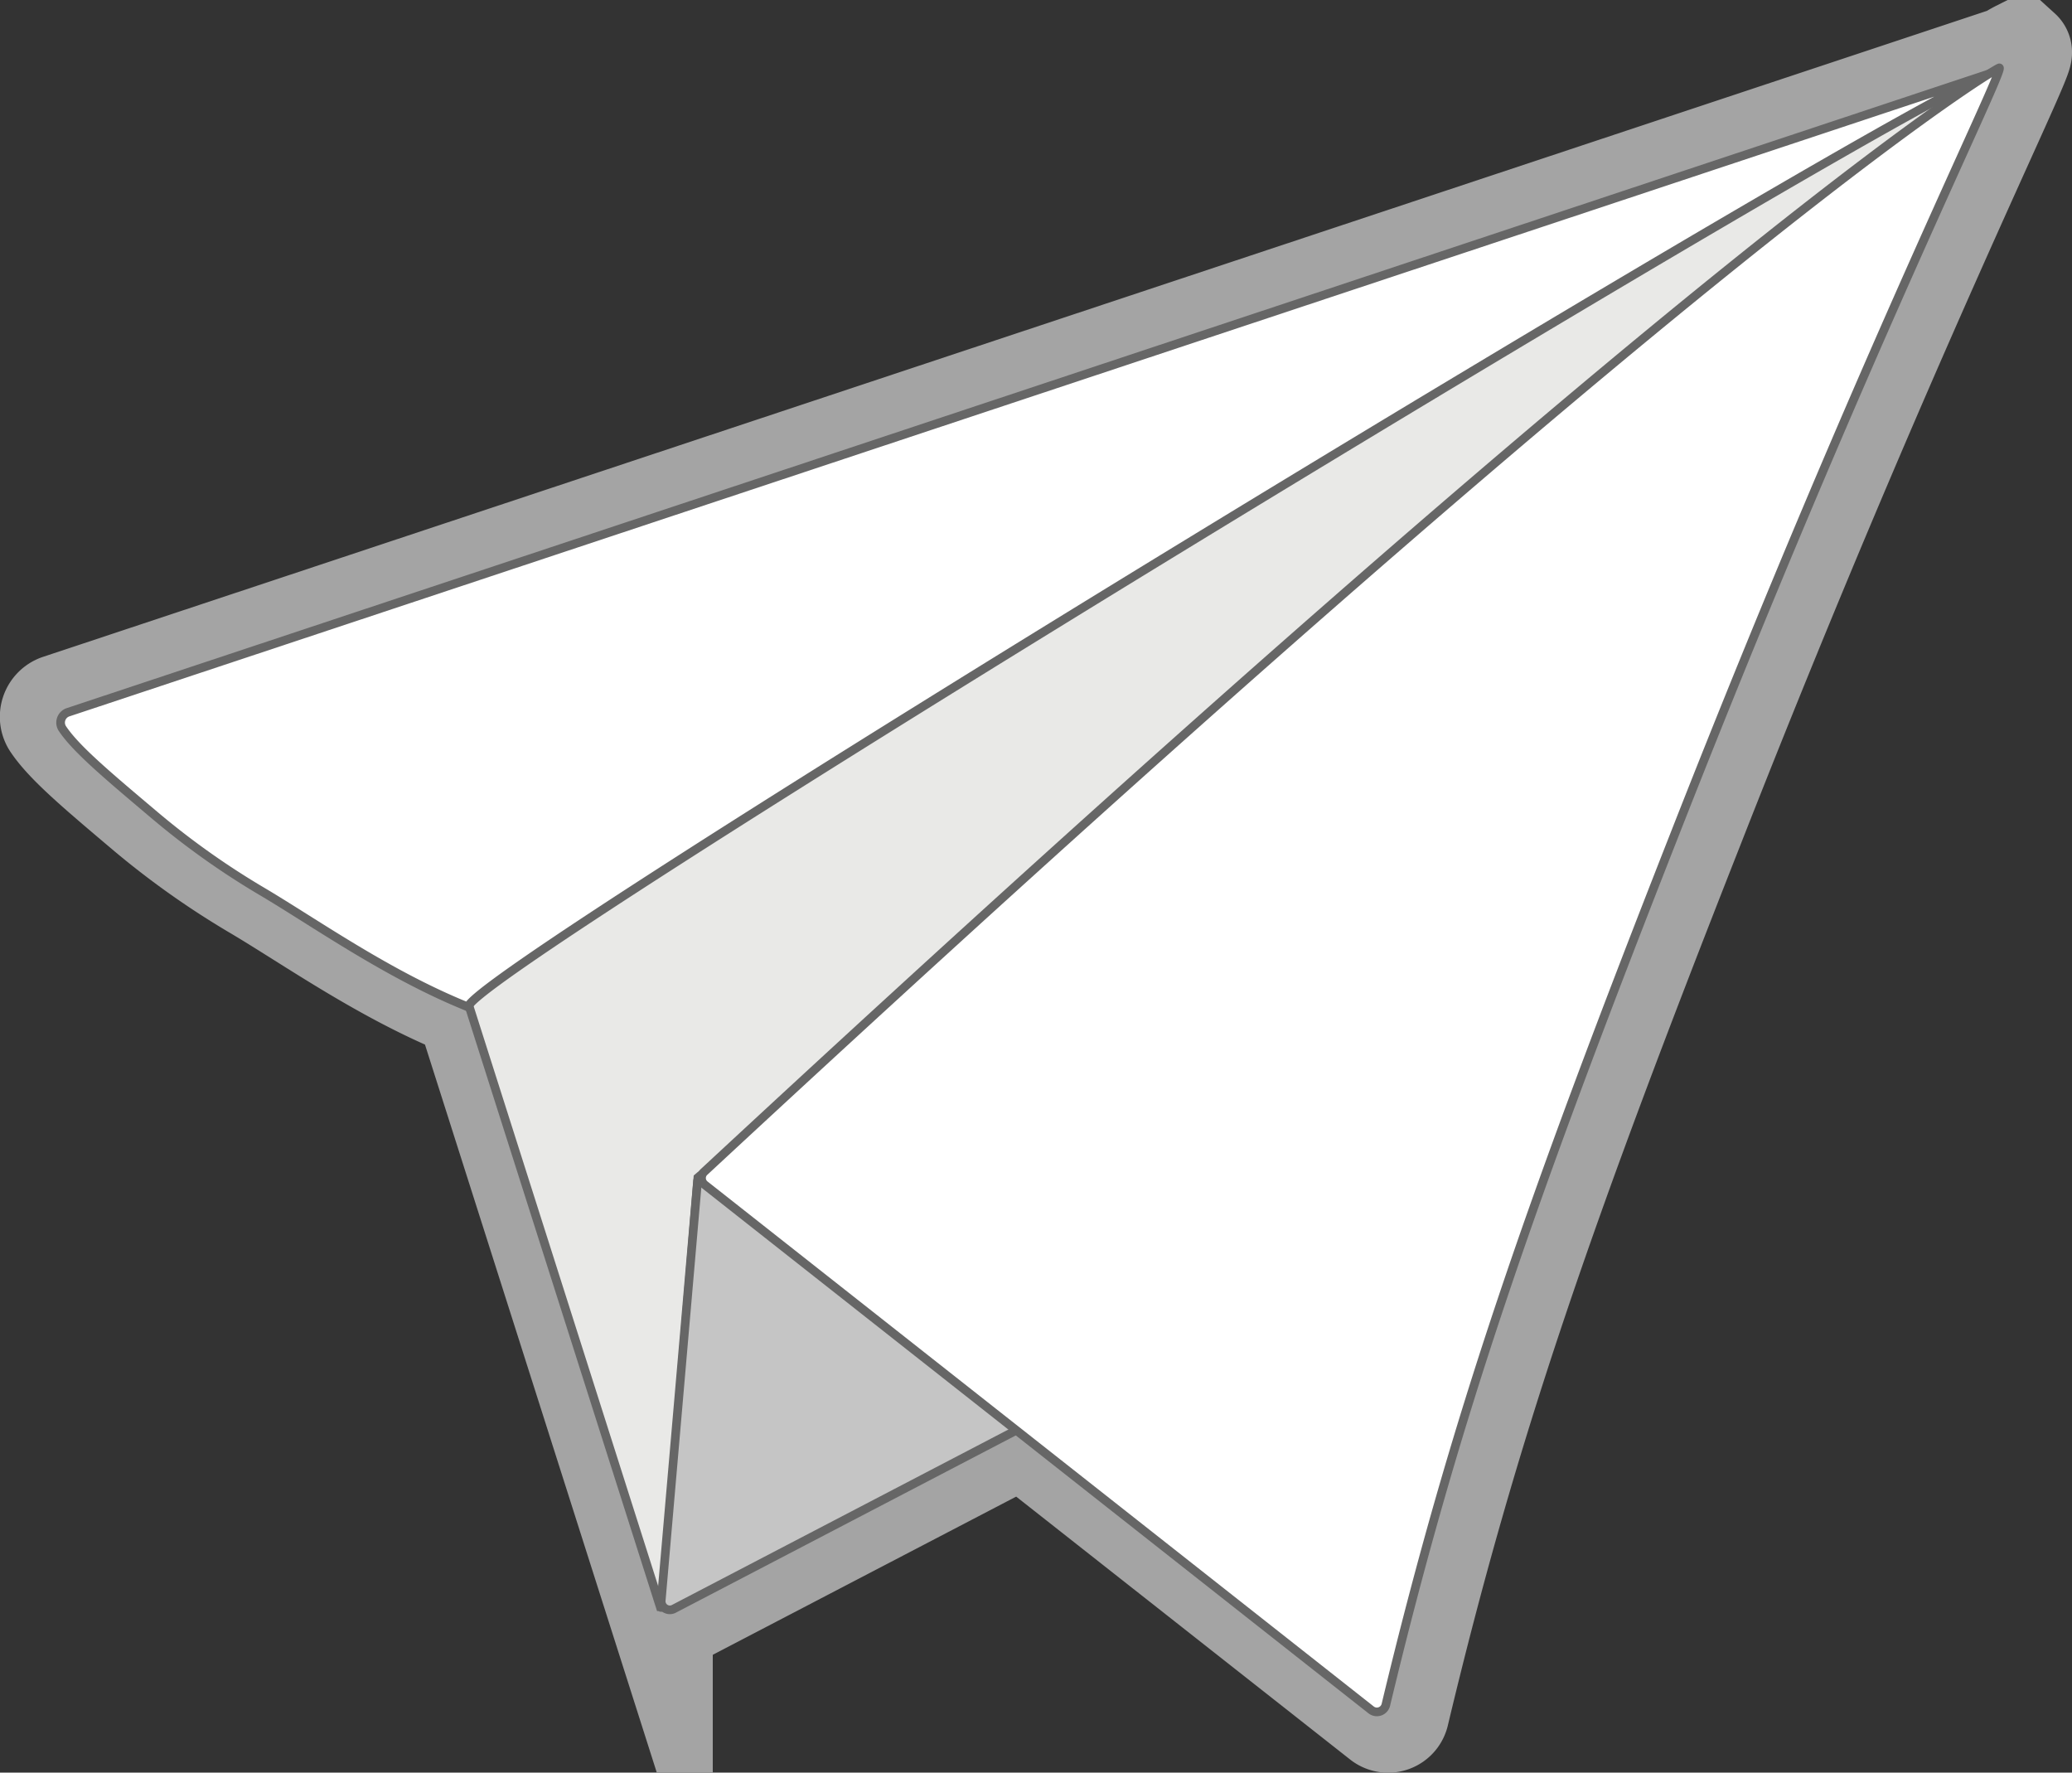 <svg id="레이어_1" data-name="레이어 1" xmlns="http://www.w3.org/2000/svg" viewBox="0 0 239.39 204.78"><rect x="0" y="0" width="239.39" height="204.78" fill="#333333" stroke="none"/><defs><style>.cls-1,.cls-3{fill:#fff;}.cls-1{stroke:#a4a4a4;stroke-width:12px;}.cls-1,.cls-2,.cls-3,.cls-4{stroke-miterlimit:10;}.cls-2{fill:#e9e9e7;}.cls-2,.cls-3,.cls-4{stroke:#666;}.cls-4{fill:#c5c5c5;}</style></defs><path class="cls-1" d="M235.68,27.16a12.13,12.13,0,0,0-1.24.72L9.18,102.73a1.3,1.3,0,0,0-.65,2c1.63,2.4,5.32,5.5,10.92,10.23A93.52,93.52,0,0,0,32,123.81c6.31,3.74,14.79,9.77,24.2,13.54-.08,0-.09-.11,0-.22l22.45,70.5a.11.11,0,0,0,.21,0l0-.22a1,1,0,0,0,1.4.44l40.11-20.91L162,219.71a1.09,1.09,0,0,0,1.74-.61c8-33.54,16.84-58.77,34-102.37C219.82,60.42,236.22,27.65,235.68,27.16Zm-5.43,2.78c1.88-1,3.28-1.68,4.15-2-.57.35-1.36.86-2.36,1.54ZM83,157.73l0-.46.7-.6a1,1,0,0,0-.28.7A.4.4,0,0,0,83,157.73Z" transform="translate(-2.3 -21.16)"/><path class="cls-2" d="M55.94,135.65l22.64,71.13a.11.11,0,0,0,.21,0l4.14-49.58L231.52,30.78c.08-.07-16,4.2-18.72,6.24Z" transform="translate(-2.3 -21.16)"/><path class="cls-3" d="M232.78,29.47c-8,1.78-180.54,106.61-176.27,108.07-9.28-3.71-17.63-9.65-23.84-13.34a90.75,90.75,0,0,1-12.38-8.76c-5.52-4.66-9.16-7.71-10.76-10.08a1.26,1.26,0,0,1,.64-1.92Z" transform="translate(-2.3 -21.16)"/><path class="cls-4" d="M82.89,157.62,78.7,206a1,1,0,0,0,1.49,1l66.53-34.69a.4.4,0,0,0-.1-.74L83.37,157.27A.39.39,0,0,0,82.89,157.62Z" transform="translate(-2.3 -21.16)"/><path class="cls-3" d="M233.3,29c-.13-.11-32.28,18.59-149.65,127.54a1,1,0,0,0,.06,1.48l77,60.67a1.07,1.07,0,0,0,1.71-.6c7.92-33,16.6-57.9,33.48-100.85C217.67,61.75,233.83,29.47,233.3,29Z" transform="translate(-2.3 -21.16)"/></svg>